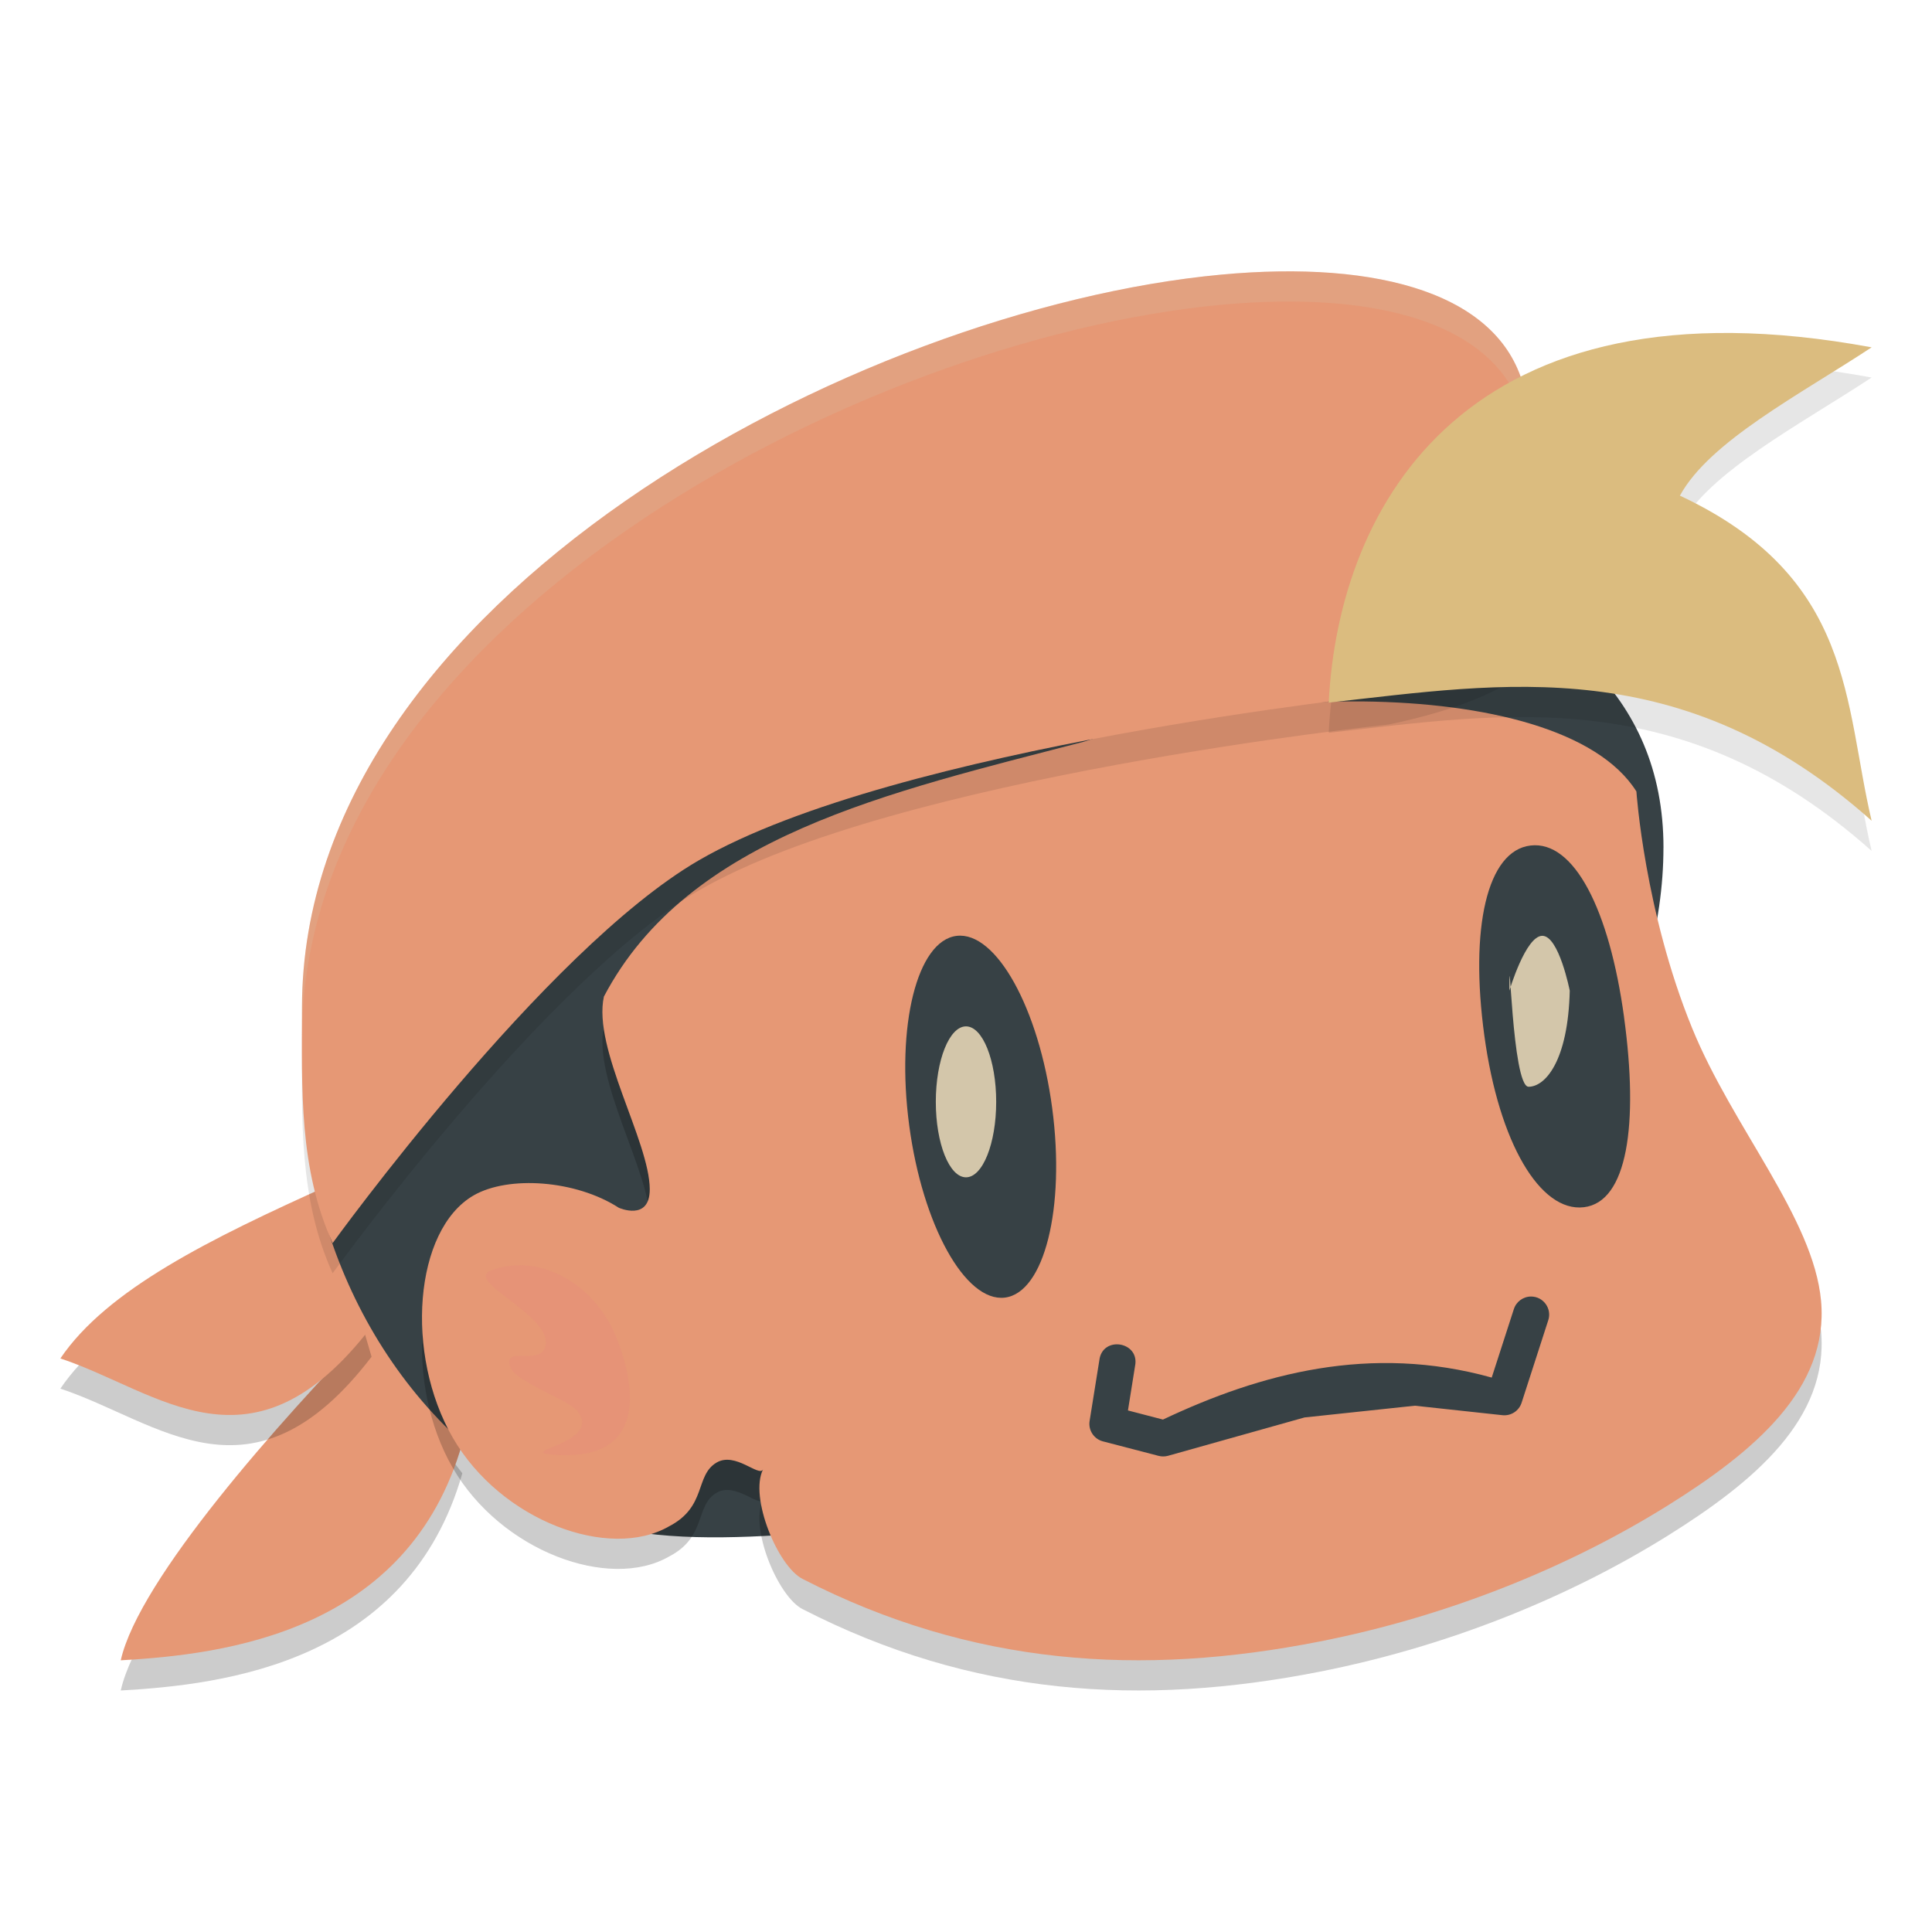 <svg xmlns="http://www.w3.org/2000/svg" width="64" height="64" version="1.1">
 <path style="opacity:0.2" d="m 12.309,44.944 3.007,3.86 C 13.53,55.074 7.437,55.806 4,56 4.6,53.312 9.262,48.074 12.309,44.944 Z"/>
 <path style="fill:#e69875" d="m 12.309,43.944 3.007,3.86 C 13.53,54.074 7.437,54.806 4,55 4.6,52.312 9.262,47.074 12.309,43.944 Z"/>
 <path style="opacity:0.2" d="M 10.929,40.25 12.309,44.944 C 8.345,50.12 5.269,47.082 2,46 3.545,43.719 6.945,42.042 10.929,40.25 Z"/>
 <path style="fill:#e69875" d="M 10.929,39.25 12.309,43.944 C 8.345,49.12 5.269,46.082 2,45 3.545,42.719 6.945,41.042 10.929,39.25 Z"/>
 <path style="fill:#374145" d="m 55.104,28.078 c 0,10.232 -12.378,22.391 -23.024,22.391 -4.53,0 -10.154,1.355 -13.805,-0.599 C 12.911,47 10.03,41.238 10.03,35.36 c 0,-10.232 9.049,-18.526 19.695,-18.526 10.646,2e-6 25.38,1.012 25.38,11.244 z"/>
 <path style="opacity:0.2" d="m 45.14,24.236 c -3.174,-0.035 -6.575,0.452 -9.241,1.335 -6.434,1.679 -13.098,3.126 -15.894,8.442 -0.377,1.729 1.512,4.793 1.519,6.38 0.004,1.077 -1.025,0.616 -1.025,0.616 -1.427,-0.921 -3.656,-1.074 -4.809,-0.41 -1.977,1.142 -2.286,5.265 -0.691,8.027 1.595,2.762 5.189,4.076 7.166,2.935 1.253,-0.649 0.851,-1.681 1.568,-2.109 0.625,-0.374 1.408,0.49 1.544,0.223 -0.46,0.92 0.488,3.208 1.307,3.628 5.627,2.889 11.229,3.237 17.127,2.075 4.273,-0.841 8.281,-2.475 11.538,-4.508 2.857,-1.784 5.341,-3.872 5.076,-6.777 -0.25,-2.74 -2.922,-5.735 -4.268,-9.028 C 54.475,31.198 54.208,27.218 54.208,27.218 52.926,25.185 49.221,24.281 45.14,24.236 Z"/>
 <path style="fill:#e69875" d="m 45.14,23.236 c -3.174,-0.035 -6.575,0.452 -9.241,1.335 -6.434,1.679 -13.098,3.126 -15.894,8.442 -0.377,1.729 1.512,4.793 1.519,6.38 0.004,1.077 -1.025,0.616 -1.025,0.616 -1.427,-0.921 -3.656,-1.074 -4.809,-0.41 -1.977,1.142 -2.286,5.265 -0.691,8.027 1.595,2.762 5.189,4.076 7.166,2.935 1.253,-0.649 0.851,-1.681 1.568,-2.109 0.625,-0.374 1.408,0.49 1.544,0.223 -0.46,0.92 0.488,3.208 1.307,3.628 5.627,2.889 11.229,3.237 17.127,2.075 4.273,-0.841 8.281,-2.475 11.538,-4.508 2.857,-1.784 5.341,-3.872 5.076,-6.777 -0.25,-2.74 -2.922,-5.735 -4.268,-9.028 C 54.475,30.198 54.208,26.218 54.208,26.218 52.926,24.185 49.221,23.281 45.14,23.236 Z"/>
 <path style="fill:#374145" d="m 50.718,42.949 c -0.263,8.06e-4 -0.495,0.173 -0.572,0.424 l -0.731,2.261 c -4.009,-1.118 -7.657,-0.14 -10.89,1.391 l -1.16,-0.302 0.234,-1.466 c 0.173,-0.821 -1.09,-1.024 -1.183,-0.19 l -0.321,2.003 c -0.05,0.305 0.141,0.599 0.44,0.677 l 1.844,0.48 c 0.103,0.027 0.211,0.026 0.314,-0.002 l 4.521,-1.27 3.654,-0.389 2.902,0.314 c 0.283,0.03 0.548,-0.142 0.635,-0.412 l 0.881,-2.727 c 0.132,-0.389 -0.158,-0.792 -0.569,-0.792 z"/>
 <ellipse style="fill:#374145" cx="27.314" cy="40.637" rx="2.385" ry="6.046" transform="matrix(0.993,-0.12,0.132,0.991,0,0)"/>
 <ellipse style="fill:#d3c6aa" cx="32" cy="36.5" rx="1" ry="2.5"/>
 <path style="fill:#374145" d="m 53.798,33.692 c 0.488,3.564 0.111,6.129 -1.331,6.299 -1.442,0.17 -2.809,-2.119 -3.296,-5.683 -0.488,-3.564 0.087,-6.129 1.53,-6.299 1.442,-0.17 2.61,2.119 3.098,5.683 z"/>
 <path style="fill:#d3c6aa" d="M 52,32.818 C 51.945,35.147 51.189,36 50.636,36 50.084,36 50,30.747 50,32.818 50,32.818 50.539,31 51.091,31 51.643,31 52,32.818 52,32.818 Z"/>
 <path style="opacity:0.1" d="M 50.504,13.921 C 51.326,17.849 54.979,22.124 46,24 c 0,0 -16.334,1.709 -22.864,5.507 -5.108,2.971 -12.117,12.672 -12.117,12.672 -1.12,-2.462 -1.019,-5.097 -1.015,-7.824 0.018,-13.487 18.413,-23.135 30.441,-24.258 5.266,-0.491 9.312,0.652 10.06,3.823 z"/>
 <path style="fill:#e69875" d="M 50.504,12.921 C 51.326,16.849 54.979,21.124 46,23 46,23 29.666,24.709 23.136,28.507 18.029,31.479 11.019,41.179 11.019,41.179 9.899,38.717 10,36.083 10.004,33.355 10.022,19.869 28.417,10.22 40.444,9.098 c 5.266,-0.491 9.312,0.652 10.06,3.823 z"/>
 <path style="opacity:0.1" d="m 62,12.506 c -2.379,1.567 -5.37,3.113 -6.351,4.913 C 61.444,20.133 61.081,24.313 62,28.188 55.724,22.592 49.811,23.629 44.015,24.275 44.348,17.697 48.599,10.029 62,12.506 Z"/>
 <path style="opacity:0.2;fill:#d3c6aa" d="M 42.359 8.992 C 41.743 9.002 41.104 9.036 40.445 9.098 C 28.417 10.22 10.022 19.869 10.004 33.355 C 10.003 33.692 10.005 34.022 10.004 34.355 C 10.022 20.869 28.417 11.22 40.445 10.098 C 41.104 10.036 41.743 10.002 42.359 9.992 C 46.672 9.925 49.849 11.147 50.504 13.922 C 50.852 15.586 51.708 17.313 51.896 18.893 C 52.086 17.06 50.927 14.947 50.504 12.922 C 49.849 10.147 46.672 8.925 42.359 8.992 z"/>
 <path style="fill:#dbbc7f" d="m 62,11.506 c -2.379,1.567 -5.37,3.113 -6.351,4.913 C 61.444,19.133 61.081,23.313 62,27.188 55.724,21.592 49.811,22.629 44.015,23.275 44.348,16.697 48.599,9.029 62,11.506 Z"/>
 <path style="opacity:0.2;fill:#e67e80" d="m 20.463,44.418 c 0.713,1.892 0.742,4.013 -2.152,3.77 -1.289,-0.109 1.702,-0.38 0.8,-1.465 -0.29,-0.348 -2.025,-0.957 -2.198,-1.416 -0.297,-0.789 0.998,-0.007 1.159,-0.729 0.224,-1.009 -2.728,-2.142 -1.795,-2.493 1.599,-0.603 3.474,0.442 4.187,2.333 z"/>
</svg>
